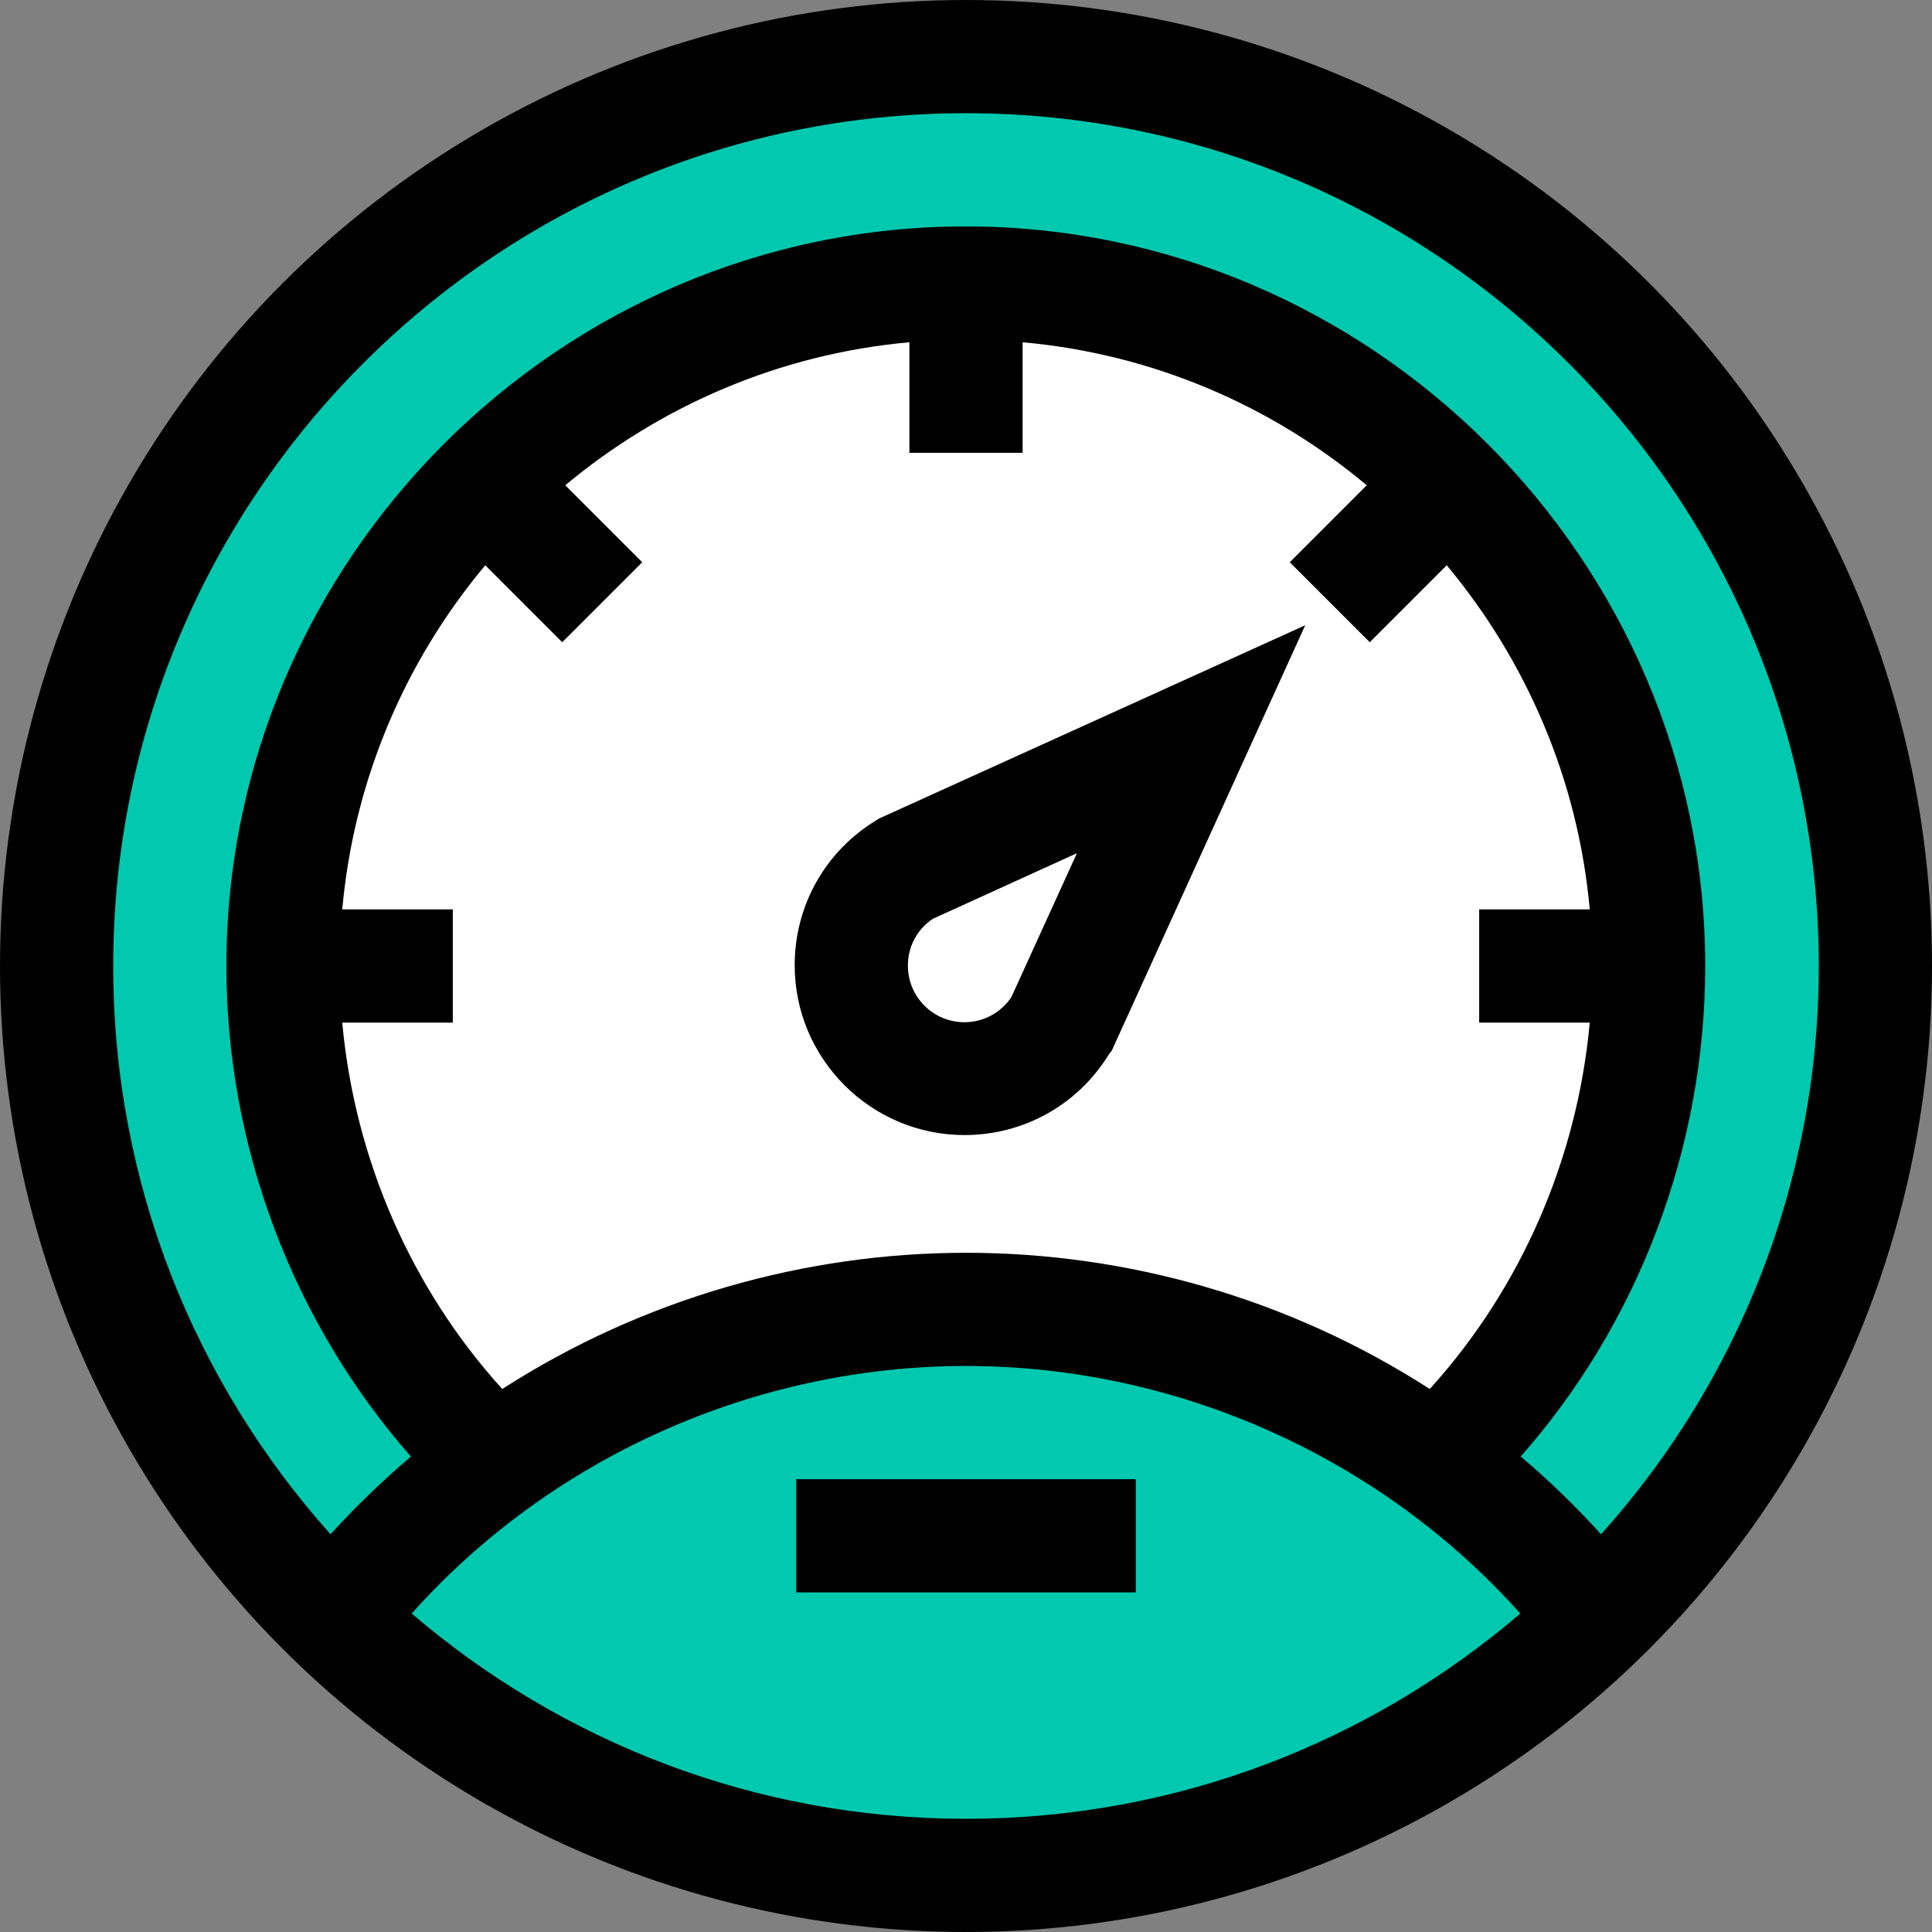 <?xml version="1.0" encoding="utf-8"?>
<!-- Generator: Adobe Illustrator 22.0.1, SVG Export Plug-In . SVG Version: 6.00 Build 0)  -->
<svg version="1.1" id="Layer_1" xmlns="http://www.w3.org/2000/svg" xmlns:xlink="http://www.w3.org/1999/xlink" x="0px" y="0px"
	 viewBox="0 0 512 512" style="enable-background:new 0 0 512 512;" xml:space="preserve">
<rect x="0" y="0" width="512" height="512" fill="#808080" stroke="none"/>
<style type="text/css">
	.st0{fill:#00C9AF;}
	.st1{fill:#FFFFFF;}
</style>
<circle cx="256" cy="256" r="256"/>
<path class="st0" d="M109.1,427.6C146,386.3,199.9,362,256,362s110,24.3,146.9,65.6C363.3,461.5,312,482,256,482
	S148.7,461.5,109.1,427.6z"/>
<path class="st1" d="M90.7,241c3.1-34.5,16.8-66,37.9-91.2l20.4,20.4l21.2-21.2l-20.4-20.4c25.2-21,56.7-34.8,91.2-37.9V120h30V90.7
	c34.5,3.1,66,16.8,91.2,37.9L341.8,149l21.2,21.2l20.4-20.4c21,25.2,34.8,56.7,37.9,91.2H392v30h29.3c-3.3,36.1-18.2,70.4-42.4,97.1
	C341.5,344,298.5,332,256,332c-42.4,0-85.4,12-122.9,36.1c-24.2-26.7-39.1-61-42.4-97.1H120v-30H90.7z"/>
<path class="st0" d="M256,30c124.6,0,226,101.4,226,226c0,57.8-21.8,110.6-57.7,150.6c-6.6-7.3-13.7-14.2-21.3-20.6
	c31.3-35.5,48.9-82,48.9-130c0-107.6-88.4-196-196-196C148.4,60,60,148.4,60,256c0,48,17.7,94.5,48.9,130
	c-7.5,6.4-14.7,13.3-21.3,20.6C51.8,366.6,30,313.8,30,256C30,131.4,131.4,30,256,30z"/>
<path d="M211,392h90v30h-90V392z"/>
<path d="M294.6,278.5l51.3-112.8L233,216.9l-0.8,0.5c-13.5,8.2-21.6,22.6-21.6,38.4c0,24.8,20.2,45,45,45c15.8,0,30.2-8.1,38.4-21.6
	L294.6,278.5z M285.4,226.1L268,264.3c-2.8,4.1-7.4,6.6-12.4,6.6c-8.3,0-15-6.7-15-15c0-5,2.4-9.6,6.6-12.4L285.4,226.1z"/>
</svg>
